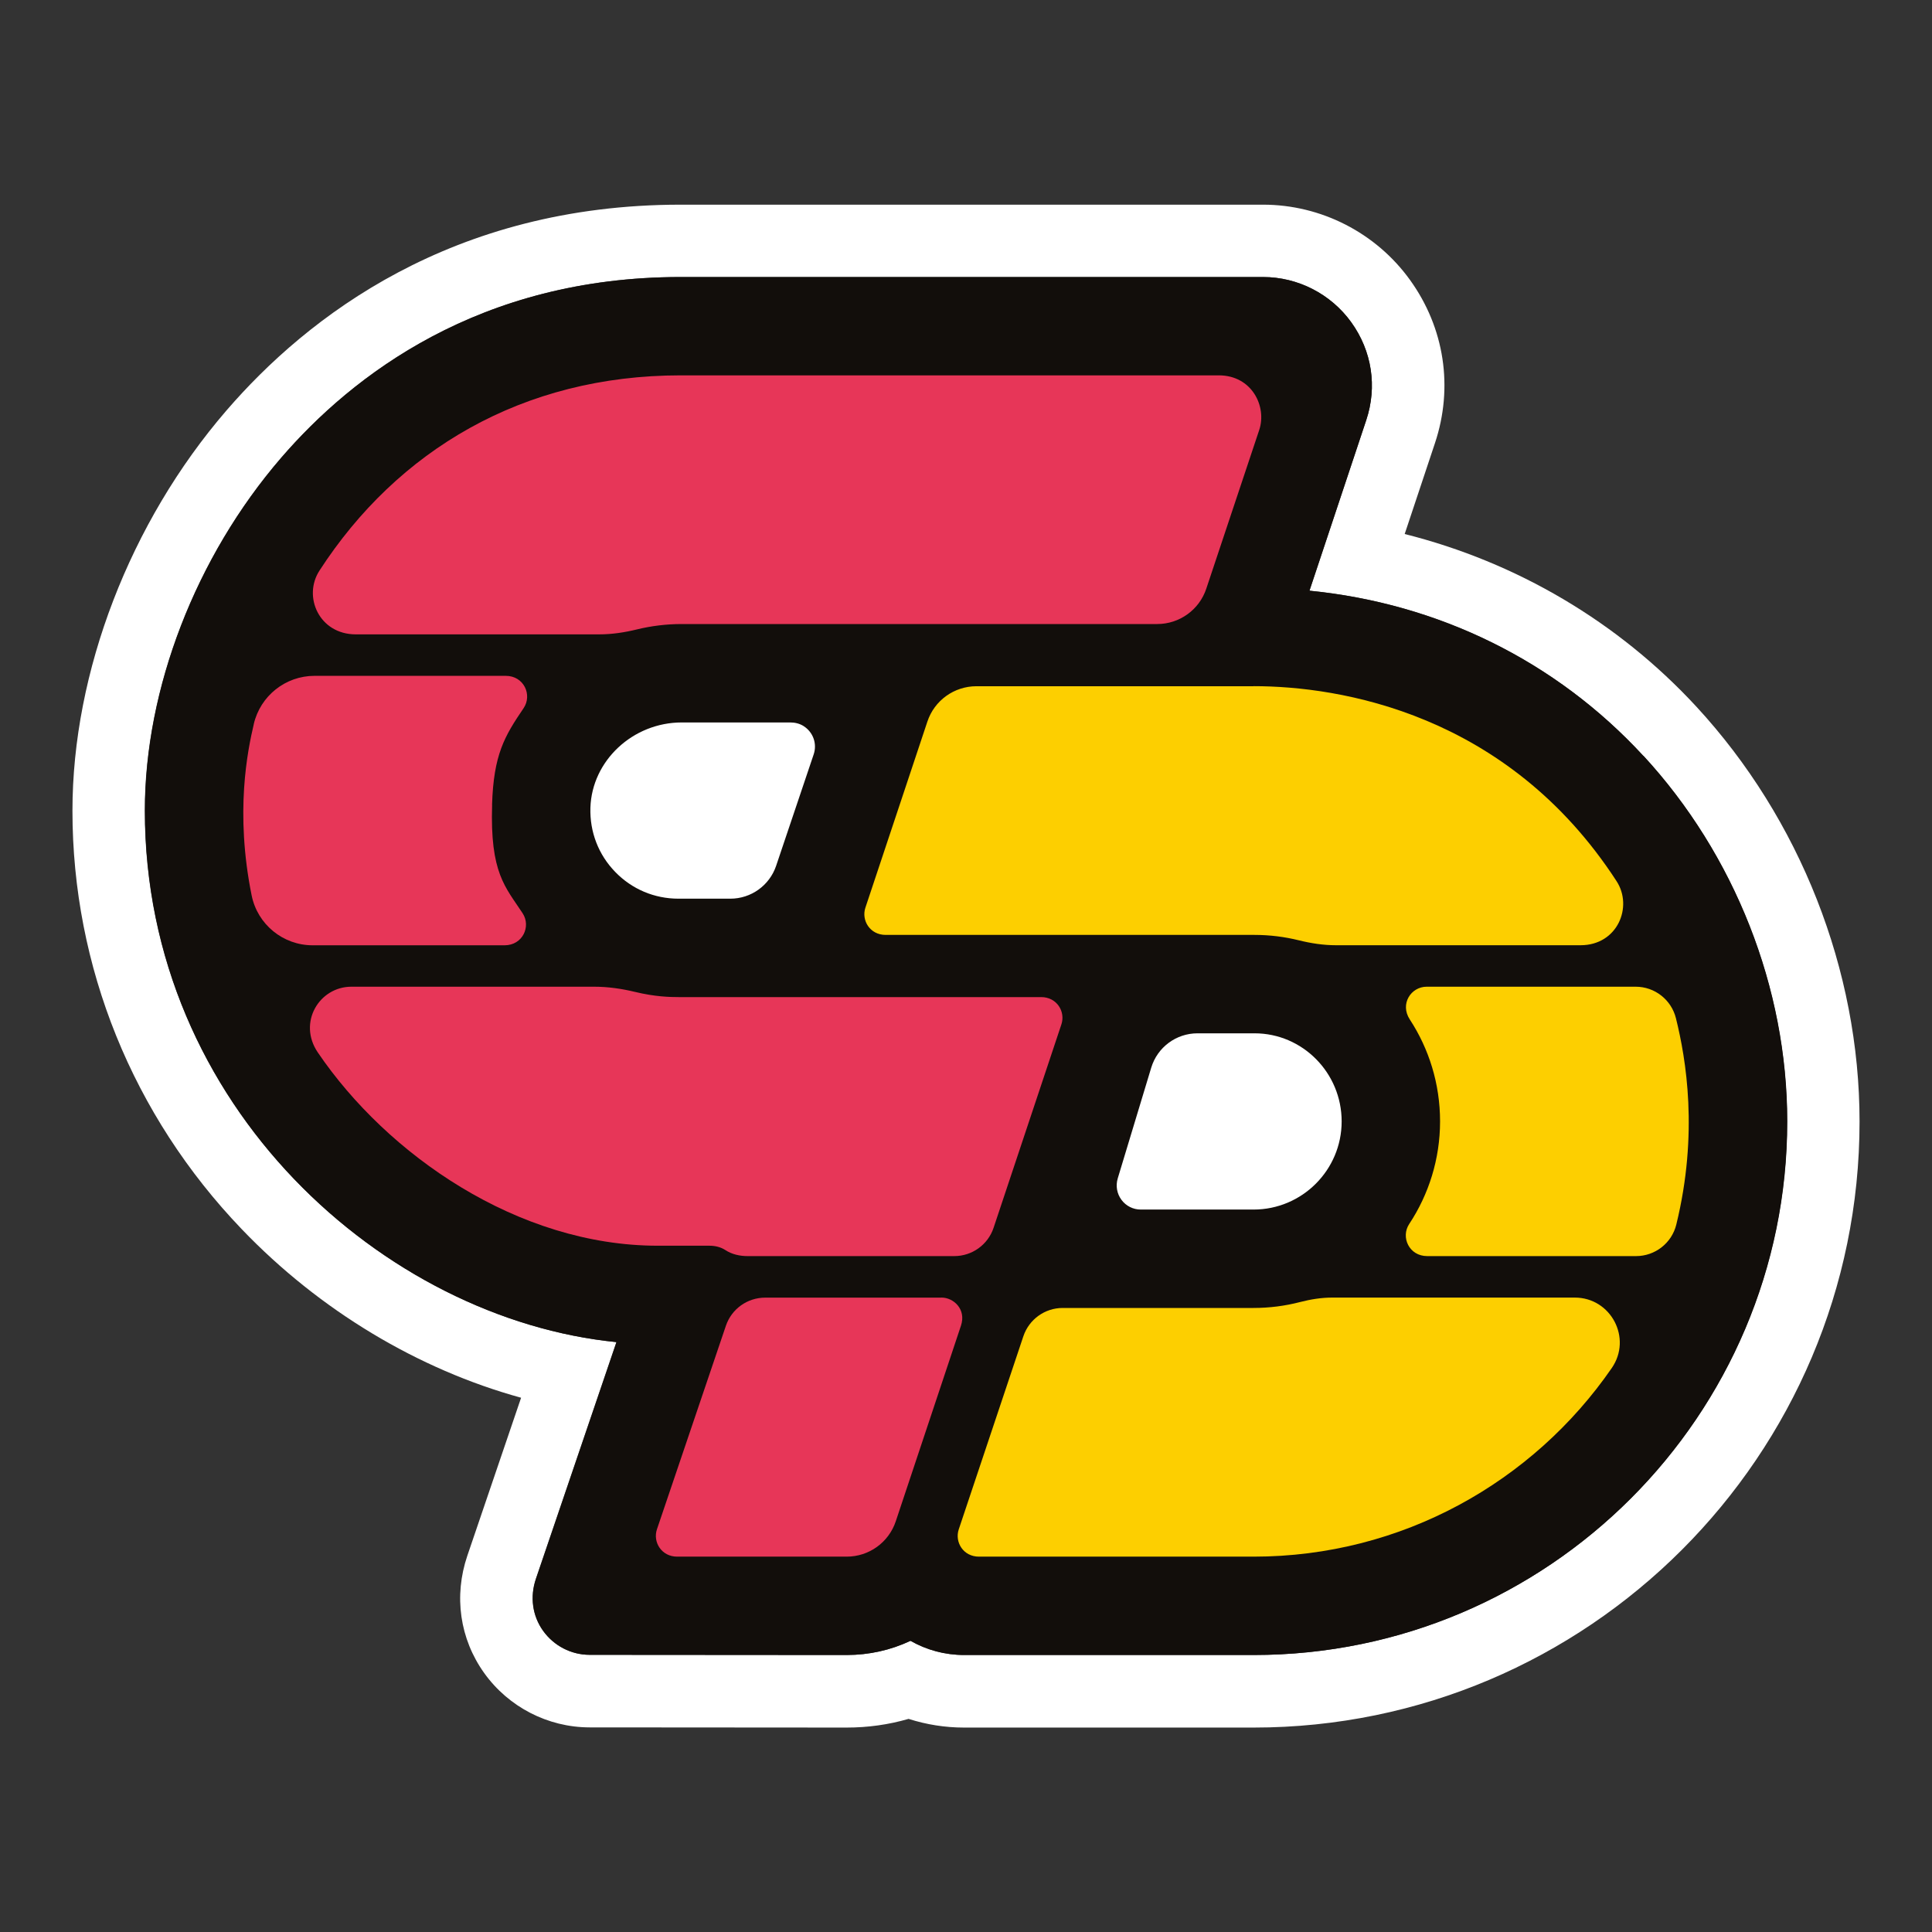 <?xml version="1.0" encoding="UTF-8"?><svg id="Layer_2" xmlns="http://www.w3.org/2000/svg" viewBox="0 0 320 320"><rect x="0" y="0" width="320" height="320" fill="#333333" stroke="none"/><defs><style>.cls-1{fill:none;}.cls-2{fill:#fdcf00;}.cls-3{fill:#fff;}.cls-4{fill:#e73658;}.cls-5{fill:#120e0b;}</style></defs><g id="Layer_1-2"><g><rect class="cls-1" width="320" height="320"/><path class="cls-3" d="M209.2,45.88c5.77,0,11.23,2.8,14.61,7.49,3.43,4.76,4.33,10.67,2.48,16.22-2.77,8.31-4.86,14.59-6.44,19.35-1.28,3.83-2.23,6.71-2.96,8.89,21.42,2.13,40.81,11.66,55.28,27.34,15.15,16.41,23.83,38.48,23.83,60.57,0,48.73-39.65,88.38-88.38,88.38h-47.95c-3.15,0-6.19-.82-8.88-2.35-3.28,1.55-6.87,2.35-10.58,2.35l-42.57-.03c-3.04,0-5.92-1.49-7.7-3.98-1.77-2.48-2.2-5.61-1.19-8.61l13.34-39.21c-38.25-3.8-78.11-38.89-78.11-88.03,0-20.2,8.44-42.04,22.57-58.43,11.79-13.66,32.83-29.95,66.16-29.95h96.47m-96.83,102.97h8.59c3.43,0,6.48-2.19,7.58-5.44l6.23-18.46c.57-1.7-.04-3.64-1.67-4.68-.66-.42-1.44-.6-2.23-.6h-17.95c-8.1,0-14.89,6.34-15.13,14.13-.12,3.99,1.33,7.77,4.11,10.63,2.77,2.86,6.49,4.43,10.48,4.43m76.58,51.49h18.67c8.05,0,14.6-6.55,14.6-14.6s-6.47-14.59-14.43-14.59h-9.46c-3.53,0-6.64,2.31-7.66,5.69l-5.55,18.35c-.37,1.21-.14,2.53,.62,3.54,.75,1.02,1.95,1.62,3.21,1.62m20.25-166.46H112.74c-37.87,0-61.83,18.55-75.25,34.11-15.96,18.5-25.49,43.27-25.49,66.27,0,25.83,9.96,50.45,28.05,69.32,12.9,13.46,29.22,23.22,46.26,27.91l-8.9,26.15c-2.28,6.7-1.26,13.79,2.79,19.45,4.03,5.63,10.55,8.99,17.45,9l42.56,.03c3.53,0,6.97-.48,10.28-1.44,2.96,.95,6.06,1.44,9.18,1.44h47.95c55.35,0,100.38-45.03,100.38-100.38,0-25.07-9.85-50.11-27.02-68.71-12.98-14.06-29.78-23.94-48.32-28.6,1.36-4.08,3-9.03,5.01-15.04,3.09-9.25,1.59-19.1-4.12-27.03-5.63-7.82-14.73-12.48-24.35-12.48h0Zm-96.83,102.97c-.75,0-1.36-.26-1.87-.78-.51-.53-.75-1.15-.73-1.9,.04-1.18,1.39-2.5,3.14-2.5h6.92l-1.75,5.19h-5.71Zm88.92,46.3h6.49c1.32,0,2.43,1.19,2.43,2.59s-1.17,2.59-2.6,2.59h-7.88s1.57-5.19,1.57-5.19h0Z"/><path class="cls-5" d="M272.17,125.18c-14.47-15.68-33.86-25.21-55.28-27.34,.73-2.18,1.69-5.06,2.96-8.89,1.58-4.76,3.67-11.03,6.44-19.35,1.85-5.55,.95-11.46-2.48-16.22-3.38-4.69-8.84-7.49-14.61-7.49H112.74c-33.33,0-54.38,16.29-66.16,29.95-14.14,16.39-22.57,38.23-22.57,58.43,0,49.14,39.86,84.23,78.11,88.03l-13.34,39.21c-1.02,2.99-.58,6.13,1.19,8.6,1.78,2.49,4.66,3.98,7.7,3.98l42.57,.03c3.71,0,7.29-.8,10.58-2.35,2.68,1.53,5.72,2.35,8.88,2.35h47.95c48.73,0,88.38-39.65,88.38-88.38,0-22.08-8.69-44.16-23.83-60.57Z"/><path class="cls-3" d="M134.77,124.95l-6.22,18.46c-1.1,3.25-4.15,5.44-7.58,5.44h-8.59c-3.99,0-7.71-1.57-10.48-4.43-2.78-2.86-4.23-6.63-4.11-10.63,.24-7.79,7.03-14.13,15.13-14.13h17.96c.78,0,1.56,.18,2.22,.6,1.64,1.05,2.25,2.99,1.67,4.69Z"/><path class="cls-3" d="M222.22,185.74c0,8.05-6.55,14.6-14.59,14.6h-18.67c-1.26,.01-2.46-.59-3.21-1.61-.76-1.02-.98-2.33-.62-3.54l5.55-18.35c1.02-3.38,4.13-5.69,7.66-5.69h9.45c7.96,0,14.43,6.55,14.43,14.59Z"/><g><path class="cls-2" d="M260.83,214.92c6,0,9.54,6.73,6.13,11.67-13.01,18.86-34.75,31.24-59.34,31.24h-45.47c-2.62,0-4.05-2.43-3.35-4.52l10.7-31.98c.94-2.8,3.56-4.69,6.51-4.69h31.61c2.66,0,5.24-.34,7.71-.98,1.75-.45,3.53-.74,5.33-.74h40.16Z"/><path class="cls-2" d="M236.3,163.43c-2.58,0-4.48,2.85-2.79,5.43,3.17,4.85,5.01,10.65,5.01,16.88s-1.88,12.11-5.11,16.99c-1.44,2.18-.02,5.32,2.98,5.32h34.59c3.16,0,5.92-2.16,6.67-5.23,3.7-15.12,1.61-27.43-.06-34.16-.76-3.07-3.51-5.23-6.67-5.23h-34.62Z"/><path class="cls-2" d="M207.62,113.66h-45.88c-3.71,0-6.98,2.36-8.14,5.87l-10.26,30.8c-.7,2.09,.73,4.52,3.35,4.52h61.1c2.52,0,4.97,.31,7.32,.89,2.02,.5,4.08,.82,6.16,.82h40.52c6.14,0,8.71-6.38,5.97-10.6-18.08-27.86-45.91-32.31-60.12-32.31Z"/><path class="cls-4" d="M155.95,214.92c1.98,0,4.12,1.92,3.22,4.64l-10.8,32.41c-1.17,3.51-4.44,5.86-8.14,5.86h-28.07c-2.6,0-4.06-2.42-3.35-4.53l11.42-33.71c.94-2.79,3.56-4.66,6.5-4.66h29.22Z"/><path class="cls-4" d="M175.8,169.67c.7-2.09-.73-4.52-3.35-4.52h-60.07c-1.36,0-3.89-.05-7.25-.87-2.2-.53-4.45-.85-6.72-.85H58.2c-5.31,0-8.93,5.93-5.56,10.89,11.5,16.94,33.13,32.01,56.31,32.01h8.55c.93,0,1.86,.21,2.64,.72,1.08,.71,2.39,1,3.68,1h34.24c2.95,0,5.58-1.89,6.51-4.69l11.23-33.69Z"/><path class="cls-4" d="M81.5,133.29c.26-8.35,2.08-11.36,5.22-15.99,1.48-2.18,.07-5.36-2.95-5.36h-31.67c-4.81,0-8.98,3.31-10.07,8v.03c-1.01,4.31-3.14,14.53-.35,28.34,.97,4.8,5.2,8.26,10.1,8.26h31.8c2.98,0,4.42-3.12,2.98-5.31-2.87-4.38-5.41-6.65-5.05-17.97Z"/><path class="cls-4" d="M208.57,71.21c1.29-3.87-1.2-9.04-6.7-9.04H112.74c-26.21,0-46.94,12.45-59.82,32.33-2.81,4.33-.03,10.57,6,10.57h40.34c2.11,0,4.2-.32,6.24-.82,2.38-.58,4.86-.89,7.41-.89h78.76c3.69,0,6.97-2.36,8.13-5.86l8.77-26.29Z"/></g></g></g></svg>